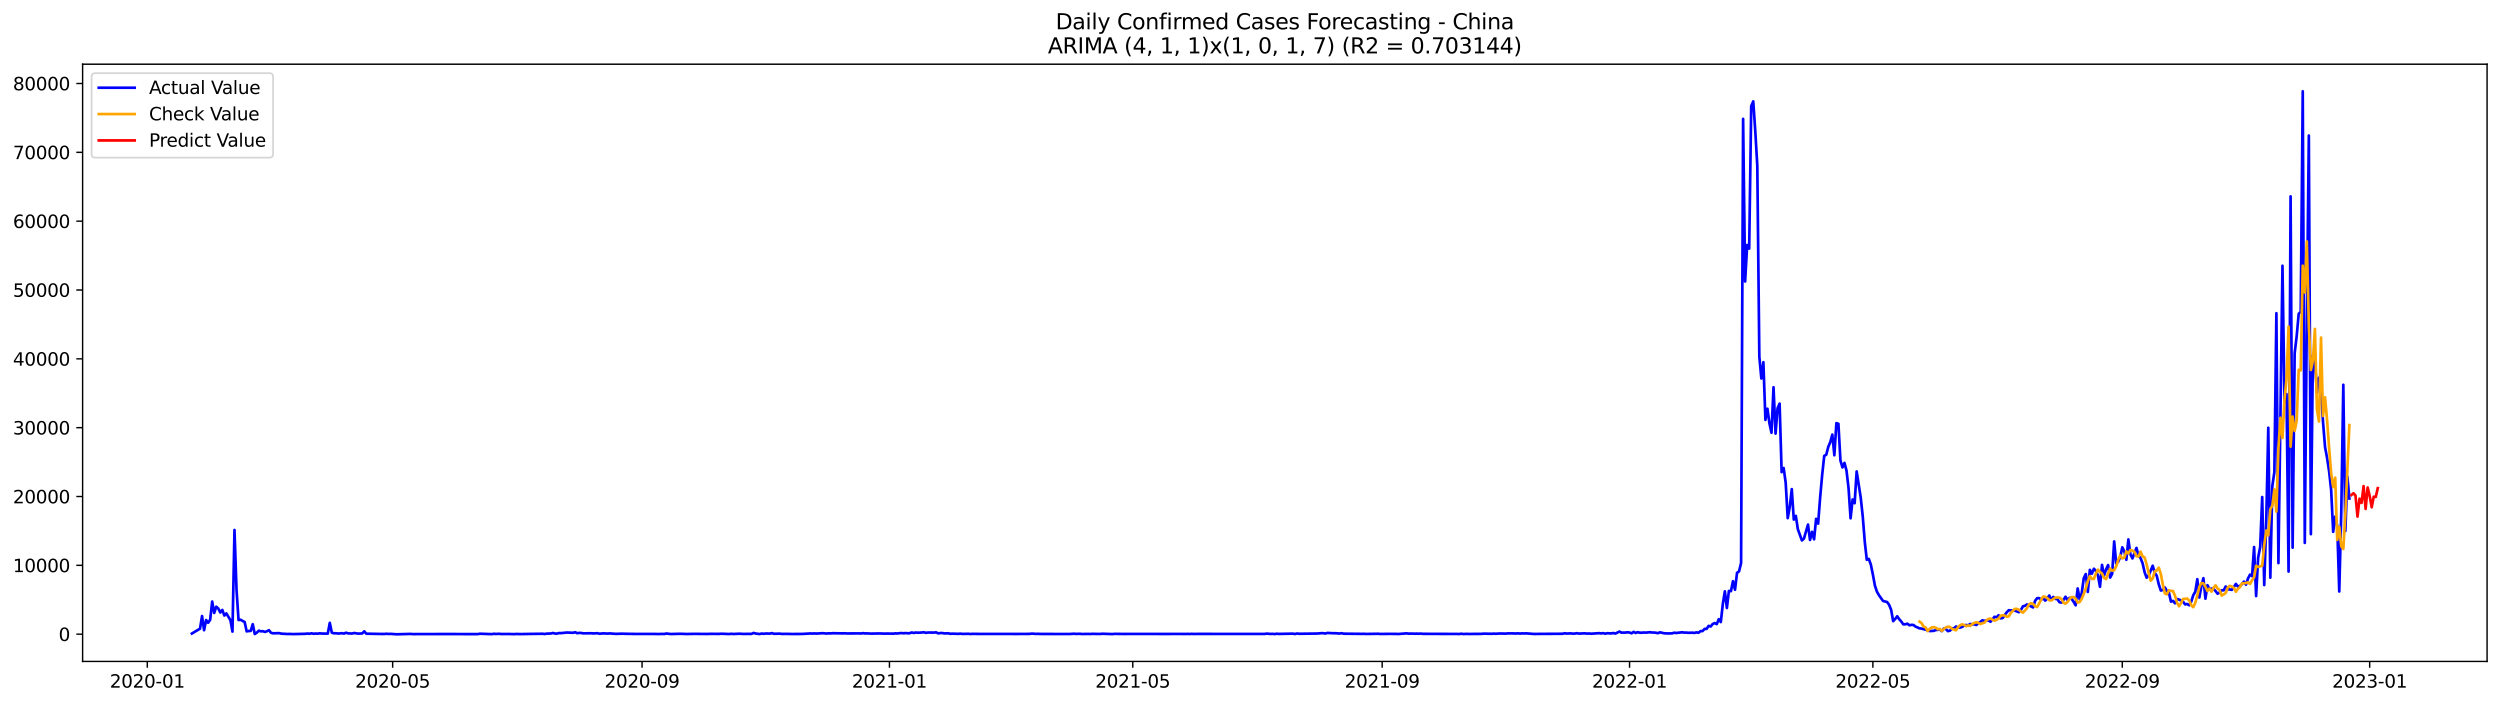 <?xml version="1.0" encoding="utf-8" standalone="no"?>
<!DOCTYPE svg PUBLIC "-//W3C//DTD SVG 1.1//EN"
  "http://www.w3.org/Graphics/SVG/1.1/DTD/svg11.dtd">
<svg xmlns:xlink="http://www.w3.org/1999/xlink" width="1392.412pt" height="392.274pt" viewBox="0 0 1392.412 392.274" xmlns="http://www.w3.org/2000/svg" version="1.1">
 <defs>
  <style type="text/css">*{stroke-linejoin: round; stroke-linecap: butt}</style>
 </defs>
 <g id="figure_1">
  <g id="patch_1">
   <path d="M 0 392.274 
L 1392.412 392.274 
L 1392.412 0 
L 0 0 
z
" style="fill: #ffffff"/>
  </g>
  <g id="axes_1">
   <g id="patch_2">
    <path d="M 46.013 368.396 
L 1385.213 368.396 
L 1385.213 35.755 
L 46.013 35.755 
z
" style="fill: #ffffff"/>
   </g>
   <g id="matplotlib.axis_1">
    <g id="xtick_1">
     <g id="line2d_1">
      <defs>
       <path id="m4236679241" d="M 0 0 
L 0 3.5 
" style="stroke: #000000; stroke-width: 0.8"/>
      </defs>
      <g>
       <use xlink:href="#m4236679241" x="82.039" y="368.396" style="stroke: #000000; stroke-width: 0.8"/>
      </g>
     </g>
     <g id="text_1">
      <!-- 2020-01 -->
      <g transform="translate(61.148 382.994)scale(0.1 -0.1)">
       <defs>
        <path id="DejaVuSans-32" d="M 1228 531 
L 3431 531 
L 3431 0 
L 469 0 
L 469 531 
Q 828 903 1448 1529 
Q 2069 2156 2228 2338 
Q 2531 2678 2651 2914 
Q 2772 3150 2772 3378 
Q 2772 3750 2511 3984 
Q 2250 4219 1831 4219 
Q 1534 4219 1204 4116 
Q 875 4013 500 3803 
L 500 4441 
Q 881 4594 1212 4672 
Q 1544 4750 1819 4750 
Q 2544 4750 2975 4387 
Q 3406 4025 3406 3419 
Q 3406 3131 3298 2873 
Q 3191 2616 2906 2266 
Q 2828 2175 2409 1742 
Q 1991 1309 1228 531 
z
" transform="scale(0.016)"/>
        <path id="DejaVuSans-30" d="M 2034 4250 
Q 1547 4250 1301 3770 
Q 1056 3291 1056 2328 
Q 1056 1369 1301 889 
Q 1547 409 2034 409 
Q 2525 409 2770 889 
Q 3016 1369 3016 2328 
Q 3016 3291 2770 3770 
Q 2525 4250 2034 4250 
z
M 2034 4750 
Q 2819 4750 3233 4129 
Q 3647 3509 3647 2328 
Q 3647 1150 3233 529 
Q 2819 -91 2034 -91 
Q 1250 -91 836 529 
Q 422 1150 422 2328 
Q 422 3509 836 4129 
Q 1250 4750 2034 4750 
z
" transform="scale(0.016)"/>
        <path id="DejaVuSans-2d" d="M 313 2009 
L 1997 2009 
L 1997 1497 
L 313 1497 
L 313 2009 
z
" transform="scale(0.016)"/>
        <path id="DejaVuSans-31" d="M 794 531 
L 1825 531 
L 1825 4091 
L 703 3866 
L 703 4441 
L 1819 4666 
L 2450 4666 
L 2450 531 
L 3481 531 
L 3481 0 
L 794 0 
L 794 531 
z
" transform="scale(0.016)"/>
       </defs>
       <use xlink:href="#DejaVuSans-32"/>
       <use xlink:href="#DejaVuSans-30" x="63.623"/>
       <use xlink:href="#DejaVuSans-32" x="127.246"/>
       <use xlink:href="#DejaVuSans-30" x="190.869"/>
       <use xlink:href="#DejaVuSans-2d" x="254.492"/>
       <use xlink:href="#DejaVuSans-30" x="290.576"/>
       <use xlink:href="#DejaVuSans-31" x="354.199"/>
      </g>
     </g>
    </g>
    <g id="xtick_2">
     <g id="line2d_2">
      <g>
       <use xlink:href="#m4236679241" x="218.692" y="368.396" style="stroke: #000000; stroke-width: 0.8"/>
      </g>
     </g>
     <g id="text_2">
      <!-- 2020-05 -->
      <g transform="translate(197.801 382.994)scale(0.1 -0.1)">
       <defs>
        <path id="DejaVuSans-35" d="M 691 4666 
L 3169 4666 
L 3169 4134 
L 1269 4134 
L 1269 2991 
Q 1406 3038 1543 3061 
Q 1681 3084 1819 3084 
Q 2600 3084 3056 2656 
Q 3513 2228 3513 1497 
Q 3513 744 3044 326 
Q 2575 -91 1722 -91 
Q 1428 -91 1123 -41 
Q 819 9 494 109 
L 494 744 
Q 775 591 1075 516 
Q 1375 441 1709 441 
Q 2250 441 2565 725 
Q 2881 1009 2881 1497 
Q 2881 1984 2565 2268 
Q 2250 2553 1709 2553 
Q 1456 2553 1204 2497 
Q 953 2441 691 2322 
L 691 4666 
z
" transform="scale(0.016)"/>
       </defs>
       <use xlink:href="#DejaVuSans-32"/>
       <use xlink:href="#DejaVuSans-30" x="63.623"/>
       <use xlink:href="#DejaVuSans-32" x="127.246"/>
       <use xlink:href="#DejaVuSans-30" x="190.869"/>
       <use xlink:href="#DejaVuSans-2d" x="254.492"/>
       <use xlink:href="#DejaVuSans-30" x="290.576"/>
       <use xlink:href="#DejaVuSans-35" x="354.199"/>
      </g>
     </g>
    </g>
    <g id="xtick_3">
     <g id="line2d_3">
      <g>
       <use xlink:href="#m4236679241" x="357.604" y="368.396" style="stroke: #000000; stroke-width: 0.8"/>
      </g>
     </g>
     <g id="text_3">
      <!-- 2020-09 -->
      <g transform="translate(336.713 382.994)scale(0.1 -0.1)">
       <defs>
        <path id="DejaVuSans-39" d="M 703 97 
L 703 672 
Q 941 559 1184 500 
Q 1428 441 1663 441 
Q 2288 441 2617 861 
Q 2947 1281 2994 2138 
Q 2813 1869 2534 1725 
Q 2256 1581 1919 1581 
Q 1219 1581 811 2004 
Q 403 2428 403 3163 
Q 403 3881 828 4315 
Q 1253 4750 1959 4750 
Q 2769 4750 3195 4129 
Q 3622 3509 3622 2328 
Q 3622 1225 3098 567 
Q 2575 -91 1691 -91 
Q 1453 -91 1209 -44 
Q 966 3 703 97 
z
M 1959 2075 
Q 2384 2075 2632 2365 
Q 2881 2656 2881 3163 
Q 2881 3666 2632 3958 
Q 2384 4250 1959 4250 
Q 1534 4250 1286 3958 
Q 1038 3666 1038 3163 
Q 1038 2656 1286 2365 
Q 1534 2075 1959 2075 
z
" transform="scale(0.016)"/>
       </defs>
       <use xlink:href="#DejaVuSans-32"/>
       <use xlink:href="#DejaVuSans-30" x="63.623"/>
       <use xlink:href="#DejaVuSans-32" x="127.246"/>
       <use xlink:href="#DejaVuSans-30" x="190.869"/>
       <use xlink:href="#DejaVuSans-2d" x="254.492"/>
       <use xlink:href="#DejaVuSans-30" x="290.576"/>
       <use xlink:href="#DejaVuSans-39" x="354.199"/>
      </g>
     </g>
    </g>
    <g id="xtick_4">
     <g id="line2d_4">
      <g>
       <use xlink:href="#m4236679241" x="495.386" y="368.396" style="stroke: #000000; stroke-width: 0.8"/>
      </g>
     </g>
     <g id="text_4">
      <!-- 2021-01 -->
      <g transform="translate(474.495 382.994)scale(0.1 -0.1)">
       <use xlink:href="#DejaVuSans-32"/>
       <use xlink:href="#DejaVuSans-30" x="63.623"/>
       <use xlink:href="#DejaVuSans-32" x="127.246"/>
       <use xlink:href="#DejaVuSans-31" x="190.869"/>
       <use xlink:href="#DejaVuSans-2d" x="254.492"/>
       <use xlink:href="#DejaVuSans-30" x="290.576"/>
       <use xlink:href="#DejaVuSans-31" x="354.199"/>
      </g>
     </g>
    </g>
    <g id="xtick_5">
     <g id="line2d_5">
      <g>
       <use xlink:href="#m4236679241" x="630.91" y="368.396" style="stroke: #000000; stroke-width: 0.8"/>
      </g>
     </g>
     <g id="text_5">
      <!-- 2021-05 -->
      <g transform="translate(610.019 382.994)scale(0.1 -0.1)">
       <use xlink:href="#DejaVuSans-32"/>
       <use xlink:href="#DejaVuSans-30" x="63.623"/>
       <use xlink:href="#DejaVuSans-32" x="127.246"/>
       <use xlink:href="#DejaVuSans-31" x="190.869"/>
       <use xlink:href="#DejaVuSans-2d" x="254.492"/>
       <use xlink:href="#DejaVuSans-30" x="290.576"/>
       <use xlink:href="#DejaVuSans-35" x="354.199"/>
      </g>
     </g>
    </g>
    <g id="xtick_6">
     <g id="line2d_6">
      <g>
       <use xlink:href="#m4236679241" x="769.822" y="368.396" style="stroke: #000000; stroke-width: 0.8"/>
      </g>
     </g>
     <g id="text_6">
      <!-- 2021-09 -->
      <g transform="translate(748.931 382.994)scale(0.1 -0.1)">
       <use xlink:href="#DejaVuSans-32"/>
       <use xlink:href="#DejaVuSans-30" x="63.623"/>
       <use xlink:href="#DejaVuSans-32" x="127.246"/>
       <use xlink:href="#DejaVuSans-31" x="190.869"/>
       <use xlink:href="#DejaVuSans-2d" x="254.492"/>
       <use xlink:href="#DejaVuSans-30" x="290.576"/>
       <use xlink:href="#DejaVuSans-39" x="354.199"/>
      </g>
     </g>
    </g>
    <g id="xtick_7">
     <g id="line2d_7">
      <g>
       <use xlink:href="#m4236679241" x="907.604" y="368.396" style="stroke: #000000; stroke-width: 0.8"/>
      </g>
     </g>
     <g id="text_7">
      <!-- 2022-01 -->
      <g transform="translate(886.713 382.994)scale(0.1 -0.1)">
       <use xlink:href="#DejaVuSans-32"/>
       <use xlink:href="#DejaVuSans-30" x="63.623"/>
       <use xlink:href="#DejaVuSans-32" x="127.246"/>
       <use xlink:href="#DejaVuSans-32" x="190.869"/>
       <use xlink:href="#DejaVuSans-2d" x="254.492"/>
       <use xlink:href="#DejaVuSans-30" x="290.576"/>
       <use xlink:href="#DejaVuSans-31" x="354.199"/>
      </g>
     </g>
    </g>
    <g id="xtick_8">
     <g id="line2d_8">
      <g>
       <use xlink:href="#m4236679241" x="1043.128" y="368.396" style="stroke: #000000; stroke-width: 0.8"/>
      </g>
     </g>
     <g id="text_8">
      <!-- 2022-05 -->
      <g transform="translate(1022.237 382.994)scale(0.1 -0.1)">
       <use xlink:href="#DejaVuSans-32"/>
       <use xlink:href="#DejaVuSans-30" x="63.623"/>
       <use xlink:href="#DejaVuSans-32" x="127.246"/>
       <use xlink:href="#DejaVuSans-32" x="190.869"/>
       <use xlink:href="#DejaVuSans-2d" x="254.492"/>
       <use xlink:href="#DejaVuSans-30" x="290.576"/>
       <use xlink:href="#DejaVuSans-35" x="354.199"/>
      </g>
     </g>
    </g>
    <g id="xtick_9">
     <g id="line2d_9">
      <g>
       <use xlink:href="#m4236679241" x="1182.04" y="368.396" style="stroke: #000000; stroke-width: 0.8"/>
      </g>
     </g>
     <g id="text_9">
      <!-- 2022-09 -->
      <g transform="translate(1161.148 382.994)scale(0.1 -0.1)">
       <use xlink:href="#DejaVuSans-32"/>
       <use xlink:href="#DejaVuSans-30" x="63.623"/>
       <use xlink:href="#DejaVuSans-32" x="127.246"/>
       <use xlink:href="#DejaVuSans-32" x="190.869"/>
       <use xlink:href="#DejaVuSans-2d" x="254.492"/>
       <use xlink:href="#DejaVuSans-30" x="290.576"/>
       <use xlink:href="#DejaVuSans-39" x="354.199"/>
      </g>
     </g>
    </g>
    <g id="xtick_10">
     <g id="line2d_10">
      <g>
       <use xlink:href="#m4236679241" x="1319.822" y="368.396" style="stroke: #000000; stroke-width: 0.8"/>
      </g>
     </g>
     <g id="text_10">
      <!-- 2023-01 -->
      <g transform="translate(1298.931 382.994)scale(0.1 -0.1)">
       <defs>
        <path id="DejaVuSans-33" d="M 2597 2516 
Q 3050 2419 3304 2112 
Q 3559 1806 3559 1356 
Q 3559 666 3084 287 
Q 2609 -91 1734 -91 
Q 1441 -91 1130 -33 
Q 819 25 488 141 
L 488 750 
Q 750 597 1062 519 
Q 1375 441 1716 441 
Q 2309 441 2620 675 
Q 2931 909 2931 1356 
Q 2931 1769 2642 2001 
Q 2353 2234 1838 2234 
L 1294 2234 
L 1294 2753 
L 1863 2753 
Q 2328 2753 2575 2939 
Q 2822 3125 2822 3475 
Q 2822 3834 2567 4026 
Q 2313 4219 1838 4219 
Q 1578 4219 1281 4162 
Q 984 4106 628 3988 
L 628 4550 
Q 988 4650 1302 4700 
Q 1616 4750 1894 4750 
Q 2613 4750 3031 4423 
Q 3450 4097 3450 3541 
Q 3450 3153 3228 2886 
Q 3006 2619 2597 2516 
z
" transform="scale(0.016)"/>
       </defs>
       <use xlink:href="#DejaVuSans-32"/>
       <use xlink:href="#DejaVuSans-30" x="63.623"/>
       <use xlink:href="#DejaVuSans-32" x="127.246"/>
       <use xlink:href="#DejaVuSans-33" x="190.869"/>
       <use xlink:href="#DejaVuSans-2d" x="254.492"/>
       <use xlink:href="#DejaVuSans-30" x="290.576"/>
       <use xlink:href="#DejaVuSans-31" x="354.199"/>
      </g>
     </g>
    </g>
   </g>
   <g id="matplotlib.axis_2">
    <g id="ytick_1">
     <g id="line2d_11">
      <defs>
       <path id="m12e91eaf54" d="M 0 0 
L -3.5 0 
" style="stroke: #000000; stroke-width: 0.8"/>
      </defs>
      <g>
       <use xlink:href="#m12e91eaf54" x="46.013" y="353.214" style="stroke: #000000; stroke-width: 0.8"/>
      </g>
     </g>
     <g id="text_11">
      <!-- 0 -->
      <g transform="translate(32.65 357.013)scale(0.1 -0.1)">
       <use xlink:href="#DejaVuSans-30"/>
      </g>
     </g>
    </g>
    <g id="ytick_2">
     <g id="line2d_12">
      <g>
       <use xlink:href="#m12e91eaf54" x="46.013" y="314.875" style="stroke: #000000; stroke-width: 0.8"/>
      </g>
     </g>
     <g id="text_12">
      <!-- 10000 -->
      <g transform="translate(7.2 318.674)scale(0.1 -0.1)">
       <use xlink:href="#DejaVuSans-31"/>
       <use xlink:href="#DejaVuSans-30" x="63.623"/>
       <use xlink:href="#DejaVuSans-30" x="127.246"/>
       <use xlink:href="#DejaVuSans-30" x="190.869"/>
       <use xlink:href="#DejaVuSans-30" x="254.492"/>
      </g>
     </g>
    </g>
    <g id="ytick_3">
     <g id="line2d_13">
      <g>
       <use xlink:href="#m12e91eaf54" x="46.013" y="276.536" style="stroke: #000000; stroke-width: 0.8"/>
      </g>
     </g>
     <g id="text_13">
      <!-- 20000 -->
      <g transform="translate(7.2 280.335)scale(0.1 -0.1)">
       <use xlink:href="#DejaVuSans-32"/>
       <use xlink:href="#DejaVuSans-30" x="63.623"/>
       <use xlink:href="#DejaVuSans-30" x="127.246"/>
       <use xlink:href="#DejaVuSans-30" x="190.869"/>
       <use xlink:href="#DejaVuSans-30" x="254.492"/>
      </g>
     </g>
    </g>
    <g id="ytick_4">
     <g id="line2d_14">
      <g>
       <use xlink:href="#m12e91eaf54" x="46.013" y="238.197" style="stroke: #000000; stroke-width: 0.8"/>
      </g>
     </g>
     <g id="text_14">
      <!-- 30000 -->
      <g transform="translate(7.2 241.996)scale(0.1 -0.1)">
       <use xlink:href="#DejaVuSans-33"/>
       <use xlink:href="#DejaVuSans-30" x="63.623"/>
       <use xlink:href="#DejaVuSans-30" x="127.246"/>
       <use xlink:href="#DejaVuSans-30" x="190.869"/>
       <use xlink:href="#DejaVuSans-30" x="254.492"/>
      </g>
     </g>
    </g>
    <g id="ytick_5">
     <g id="line2d_15">
      <g>
       <use xlink:href="#m12e91eaf54" x="46.013" y="199.858" style="stroke: #000000; stroke-width: 0.8"/>
      </g>
     </g>
     <g id="text_15">
      <!-- 40000 -->
      <g transform="translate(7.2 203.657)scale(0.1 -0.1)">
       <defs>
        <path id="DejaVuSans-34" d="M 2419 4116 
L 825 1625 
L 2419 1625 
L 2419 4116 
z
M 2253 4666 
L 3047 4666 
L 3047 1625 
L 3713 1625 
L 3713 1100 
L 3047 1100 
L 3047 0 
L 2419 0 
L 2419 1100 
L 313 1100 
L 313 1709 
L 2253 4666 
z
" transform="scale(0.016)"/>
       </defs>
       <use xlink:href="#DejaVuSans-34"/>
       <use xlink:href="#DejaVuSans-30" x="63.623"/>
       <use xlink:href="#DejaVuSans-30" x="127.246"/>
       <use xlink:href="#DejaVuSans-30" x="190.869"/>
       <use xlink:href="#DejaVuSans-30" x="254.492"/>
      </g>
     </g>
    </g>
    <g id="ytick_6">
     <g id="line2d_16">
      <g>
       <use xlink:href="#m12e91eaf54" x="46.013" y="161.518" style="stroke: #000000; stroke-width: 0.8"/>
      </g>
     </g>
     <g id="text_16">
      <!-- 50000 -->
      <g transform="translate(7.2 165.318)scale(0.1 -0.1)">
       <use xlink:href="#DejaVuSans-35"/>
       <use xlink:href="#DejaVuSans-30" x="63.623"/>
       <use xlink:href="#DejaVuSans-30" x="127.246"/>
       <use xlink:href="#DejaVuSans-30" x="190.869"/>
       <use xlink:href="#DejaVuSans-30" x="254.492"/>
      </g>
     </g>
    </g>
    <g id="ytick_7">
     <g id="line2d_17">
      <g>
       <use xlink:href="#m12e91eaf54" x="46.013" y="123.179" style="stroke: #000000; stroke-width: 0.8"/>
      </g>
     </g>
     <g id="text_17">
      <!-- 60000 -->
      <g transform="translate(7.2 126.979)scale(0.1 -0.1)">
       <defs>
        <path id="DejaVuSans-36" d="M 2113 2584 
Q 1688 2584 1439 2293 
Q 1191 2003 1191 1497 
Q 1191 994 1439 701 
Q 1688 409 2113 409 
Q 2538 409 2786 701 
Q 3034 994 3034 1497 
Q 3034 2003 2786 2293 
Q 2538 2584 2113 2584 
z
M 3366 4563 
L 3366 3988 
Q 3128 4100 2886 4159 
Q 2644 4219 2406 4219 
Q 1781 4219 1451 3797 
Q 1122 3375 1075 2522 
Q 1259 2794 1537 2939 
Q 1816 3084 2150 3084 
Q 2853 3084 3261 2657 
Q 3669 2231 3669 1497 
Q 3669 778 3244 343 
Q 2819 -91 2113 -91 
Q 1303 -91 875 529 
Q 447 1150 447 2328 
Q 447 3434 972 4092 
Q 1497 4750 2381 4750 
Q 2619 4750 2861 4703 
Q 3103 4656 3366 4563 
z
" transform="scale(0.016)"/>
       </defs>
       <use xlink:href="#DejaVuSans-36"/>
       <use xlink:href="#DejaVuSans-30" x="63.623"/>
       <use xlink:href="#DejaVuSans-30" x="127.246"/>
       <use xlink:href="#DejaVuSans-30" x="190.869"/>
       <use xlink:href="#DejaVuSans-30" x="254.492"/>
      </g>
     </g>
    </g>
    <g id="ytick_8">
     <g id="line2d_18">
      <g>
       <use xlink:href="#m12e91eaf54" x="46.013" y="84.84" style="stroke: #000000; stroke-width: 0.8"/>
      </g>
     </g>
     <g id="text_18">
      <!-- 70000 -->
      <g transform="translate(7.2 88.639)scale(0.1 -0.1)">
       <defs>
        <path id="DejaVuSans-37" d="M 525 4666 
L 3525 4666 
L 3525 4397 
L 1831 0 
L 1172 0 
L 2766 4134 
L 525 4134 
L 525 4666 
z
" transform="scale(0.016)"/>
       </defs>
       <use xlink:href="#DejaVuSans-37"/>
       <use xlink:href="#DejaVuSans-30" x="63.623"/>
       <use xlink:href="#DejaVuSans-30" x="127.246"/>
       <use xlink:href="#DejaVuSans-30" x="190.869"/>
       <use xlink:href="#DejaVuSans-30" x="254.492"/>
      </g>
     </g>
    </g>
    <g id="ytick_9">
     <g id="line2d_19">
      <g>
       <use xlink:href="#m12e91eaf54" x="46.013" y="46.501" style="stroke: #000000; stroke-width: 0.8"/>
      </g>
     </g>
     <g id="text_19">
      <!-- 80000 -->
      <g transform="translate(7.2 50.3)scale(0.1 -0.1)">
       <defs>
        <path id="DejaVuSans-38" d="M 2034 2216 
Q 1584 2216 1326 1975 
Q 1069 1734 1069 1313 
Q 1069 891 1326 650 
Q 1584 409 2034 409 
Q 2484 409 2743 651 
Q 3003 894 3003 1313 
Q 3003 1734 2745 1975 
Q 2488 2216 2034 2216 
z
M 1403 2484 
Q 997 2584 770 2862 
Q 544 3141 544 3541 
Q 544 4100 942 4425 
Q 1341 4750 2034 4750 
Q 2731 4750 3128 4425 
Q 3525 4100 3525 3541 
Q 3525 3141 3298 2862 
Q 3072 2584 2669 2484 
Q 3125 2378 3379 2068 
Q 3634 1759 3634 1313 
Q 3634 634 3220 271 
Q 2806 -91 2034 -91 
Q 1263 -91 848 271 
Q 434 634 434 1313 
Q 434 1759 690 2068 
Q 947 2378 1403 2484 
z
M 1172 3481 
Q 1172 3119 1398 2916 
Q 1625 2713 2034 2713 
Q 2441 2713 2670 2916 
Q 2900 3119 2900 3481 
Q 2900 3844 2670 4047 
Q 2441 4250 2034 4250 
Q 1625 4250 1398 4047 
Q 1172 3844 1172 3481 
z
" transform="scale(0.016)"/>
       </defs>
       <use xlink:href="#DejaVuSans-38"/>
       <use xlink:href="#DejaVuSans-30" x="63.623"/>
       <use xlink:href="#DejaVuSans-30" x="127.246"/>
       <use xlink:href="#DejaVuSans-30" x="190.869"/>
       <use xlink:href="#DejaVuSans-30" x="254.492"/>
      </g>
     </g>
    </g>
   </g>
   <g id="line2d_20">
    <path d="M 106.885 352.85 
L 111.403 350.139 
L 112.532 343.123 
L 113.661 350.998 
L 114.791 345.339 
L 115.92 346.846 
L 117.05 345.205 
L 118.179 335.045 
L 119.308 341.383 
L 120.438 337.913 
L 121.567 338.902 
L 122.696 341.149 
L 123.826 339.707 
L 124.955 342.847 
L 126.084 341.655 
L 128.343 345.424 
L 129.473 351.784 
L 130.602 295.184 
L 131.731 328.436 
L 132.861 345.335 
L 133.99 345.163 
L 135.119 345.849 
L 136.249 346.401 
L 137.378 351.65 
L 138.507 351.458 
L 139.637 351.401 
L 140.766 347.651 
L 141.896 353.134 
L 143.025 352.375 
L 144.154 351.247 
L 145.284 351.635 
L 146.413 351.55 
L 147.542 351.957 
L 148.672 351.573 
L 149.801 351.006 
L 150.93 352.432 
L 152.06 352.735 
L 155.448 352.628 
L 156.577 352.907 
L 159.965 353.111 
L 161.095 353.084 
L 163.353 353.164 
L 165.612 353.114 
L 170.13 353.007 
L 171.259 352.854 
L 172.388 353.003 
L 173.518 352.716 
L 174.647 352.992 
L 175.776 352.854 
L 176.906 352.942 
L 178.035 352.743 
L 179.165 352.865 
L 182.553 352.904 
L 183.682 346.9 
L 184.811 352.386 
L 185.941 352.727 
L 187.07 352.693 
L 188.199 352.838 
L 189.329 352.815 
L 190.458 352.662 
L 191.588 352.904 
L 192.717 352.382 
L 193.846 352.773 
L 196.105 352.858 
L 197.234 352.566 
L 199.493 352.907 
L 201.752 352.808 
L 202.881 351.631 
L 204.011 352.942 
L 213.045 353.103 
L 214.175 353.095 
L 215.304 352.976 
L 216.434 353.103 
L 217.563 353.042 
L 220.951 353.276 
L 228.857 353.065 
L 229.986 353.187 
L 232.245 353.16 
L 250.314 353.13 
L 252.573 353.134 
L 259.349 353.172 
L 266.126 353.168 
L 267.255 352.965 
L 274.031 353.191 
L 275.16 352.973 
L 276.29 353.126 
L 277.419 352.992 
L 279.678 353.13 
L 283.066 353.103 
L 286.454 353.191 
L 287.583 353.088 
L 289.842 353.168 
L 295.489 353.065 
L 302.265 352.976 
L 303.395 353.122 
L 304.524 352.896 
L 306.783 352.854 
L 307.912 352.559 
L 309.041 352.846 
L 310.171 352.915 
L 311.3 352.601 
L 312.43 352.624 
L 315.818 352.294 
L 319.206 352.451 
L 320.335 352.121 
L 321.464 352.674 
L 322.594 352.486 
L 323.723 352.547 
L 324.853 352.758 
L 329.37 352.7 
L 330.499 352.808 
L 332.758 352.674 
L 333.887 352.957 
L 336.146 352.758 
L 338.405 352.892 
L 339.534 352.789 
L 341.793 352.946 
L 342.922 353.042 
L 346.31 352.942 
L 349.699 353.022 
L 354.216 353.084 
L 364.38 353.076 
L 366.639 353.137 
L 368.898 353.065 
L 370.027 353.099 
L 371.156 352.835 
L 373.415 353.126 
L 379.062 352.999 
L 382.45 353.118 
L 386.968 353.03 
L 390.356 353.072 
L 393.744 353.095 
L 396.002 353.022 
L 400.52 353.068 
L 401.649 352.961 
L 406.167 353.13 
L 407.296 352.996 
L 408.425 353.107 
L 411.814 352.957 
L 414.072 353.084 
L 416.331 353.049 
L 418.59 353.057 
L 419.719 352.513 
L 420.848 352.85 
L 423.107 353.137 
L 424.237 352.858 
L 425.366 352.999 
L 426.495 352.842 
L 428.754 352.915 
L 429.883 352.624 
L 431.013 352.996 
L 434.401 352.923 
L 435.53 353.076 
L 437.789 353.038 
L 441.177 353.111 
L 446.824 353.08 
L 451.341 352.815 
L 452.471 352.881 
L 453.6 352.789 
L 454.729 352.881 
L 458.117 352.67 
L 460.376 352.865 
L 461.506 352.746 
L 462.635 352.785 
L 463.764 352.681 
L 469.411 352.769 
L 470.54 352.716 
L 471.67 352.815 
L 478.446 352.777 
L 479.575 352.842 
L 480.705 352.647 
L 481.834 352.808 
L 482.963 352.777 
L 485.222 352.896 
L 488.61 352.831 
L 490.869 352.815 
L 491.998 352.915 
L 494.257 352.869 
L 497.645 352.919 
L 498.775 352.746 
L 499.904 352.846 
L 501.033 352.662 
L 502.163 352.597 
L 503.292 352.716 
L 504.421 352.582 
L 505.551 352.723 
L 506.68 352.674 
L 507.809 352.252 
L 508.939 352.539 
L 510.068 352.29 
L 511.198 352.394 
L 512.327 352.378 
L 514.586 352.144 
L 515.715 352.486 
L 516.844 352.294 
L 520.233 352.332 
L 521.362 352.175 
L 522.491 352.773 
L 523.621 352.597 
L 524.75 352.555 
L 525.879 352.8 
L 528.138 352.72 
L 529.267 352.999 
L 530.397 352.927 
L 533.785 353.03 
L 534.914 352.927 
L 536.044 353.065 
L 539.432 353.007 
L 540.561 353.126 
L 541.69 353.026 
L 545.079 353.072 
L 551.855 353.088 
L 562.019 353.072 
L 565.407 353.099 
L 573.313 353.061 
L 574.442 352.93 
L 575.571 352.93 
L 576.701 353.065 
L 577.83 353.019 
L 580.089 353.095 
L 587.994 353.107 
L 595.9 353.107 
L 598.159 352.961 
L 599.288 353.068 
L 601.547 353.003 
L 602.676 353.126 
L 606.064 353.065 
L 607.194 353.126 
L 608.323 353.019 
L 610.582 353.065 
L 612.84 353.091 
L 613.97 352.973 
L 619.617 353.16 
L 620.746 353.03 
L 626.393 353.099 
L 629.781 353.068 
L 641.074 353.076 
L 650.109 353.103 
L 653.497 353.076 
L 656.886 353.072 
L 660.274 353.107 
L 661.403 353.053 
L 662.532 353.122 
L 663.662 353.026 
L 664.791 353.099 
L 667.05 353.065 
L 704.319 353.076 
L 705.448 352.896 
L 707.707 353.088 
L 708.836 353.026 
L 709.966 353.16 
L 711.095 352.953 
L 712.224 353.068 
L 720.13 352.915 
L 721.259 353.118 
L 722.389 352.831 
L 723.518 352.988 
L 733.682 352.858 
L 735.941 352.654 
L 737.07 352.674 
L 738.2 352.854 
L 739.329 352.513 
L 742.717 352.704 
L 743.847 352.674 
L 746.105 352.858 
L 747.235 352.674 
L 748.364 352.938 
L 758.528 353.042 
L 759.658 353.011 
L 760.787 353.095 
L 767.563 352.984 
L 768.693 353.095 
L 773.21 353.045 
L 777.728 353.057 
L 778.857 353.118 
L 783.374 352.762 
L 784.504 352.915 
L 786.762 352.892 
L 787.892 352.961 
L 789.021 352.907 
L 790.151 352.973 
L 791.28 352.881 
L 792.409 353.019 
L 811.608 353.088 
L 812.738 353.134 
L 813.867 352.957 
L 814.997 353.114 
L 817.255 353.045 
L 818.385 353.114 
L 820.643 353.061 
L 825.161 353.049 
L 826.29 352.911 
L 830.808 353.003 
L 831.937 352.9 
L 833.066 352.98 
L 835.325 352.838 
L 838.713 352.904 
L 839.843 352.769 
L 842.101 352.781 
L 844.36 352.842 
L 845.489 352.758 
L 846.619 352.881 
L 847.748 352.766 
L 848.877 352.831 
L 850.007 352.762 
L 854.524 353.103 
L 859.042 353.034 
L 861.3 353.034 
L 870.335 352.984 
L 871.465 352.689 
L 872.594 352.881 
L 874.853 352.766 
L 875.982 352.915 
L 877.112 352.873 
L 878.241 352.681 
L 879.37 352.892 
L 882.758 352.739 
L 883.888 352.915 
L 885.017 352.812 
L 886.146 352.95 
L 890.664 352.651 
L 891.793 352.785 
L 892.923 352.647 
L 894.052 352.938 
L 895.181 352.677 
L 897.44 352.804 
L 898.569 352.57 
L 899.699 352.884 
L 901.958 351.765 
L 903.087 352.355 
L 905.346 352.321 
L 906.475 352.167 
L 907.604 352.309 
L 908.734 352.727 
L 909.863 351.922 
L 910.992 352.543 
L 912.122 352.091 
L 913.251 352.386 
L 914.381 352.405 
L 915.51 352.267 
L 916.639 352.367 
L 918.898 352.125 
L 920.027 352.294 
L 921.157 352.294 
L 922.286 352.421 
L 923.416 352.666 
L 924.545 352.164 
L 926.804 352.708 
L 929.062 352.812 
L 931.321 352.758 
L 932.45 352.394 
L 933.58 352.543 
L 936.968 352.16 
L 938.097 352.352 
L 939.227 352.332 
L 940.356 352.447 
L 942.615 352.375 
L 943.744 352.52 
L 944.873 352.206 
L 946.003 352.417 
L 947.132 351.5 
L 948.262 351.481 
L 949.391 350.281 
L 950.52 350.27 
L 951.65 348.587 
L 952.779 348.947 
L 953.908 347.54 
L 955.038 347.034 
L 956.167 347.62 
L 957.296 344.852 
L 958.426 346.463 
L 959.555 336.364 
L 960.685 329.34 
L 961.814 338.622 
L 962.943 329.133 
L 964.073 329.264 
L 965.202 323.705 
L 966.331 328.482 
L 967.461 319.042 
L 968.59 318.245 
L 969.719 313.598 
L 970.849 66.207 
L 971.978 156.764 
L 973.108 136.456 
L 974.237 138.465 
L 975.366 59.103 
L 976.496 56.462 
L 977.625 72.978 
L 978.754 92.305 
L 979.884 198.635 
L 981.013 210.811 
L 982.142 201.729 
L 983.272 233.876 
L 984.401 227.65 
L 985.531 235.873 
L 986.66 241.007 
L 987.789 215.699 
L 988.919 241.509 
L 990.048 227.358 
L 991.177 224.797 
L 992.307 262.964 
L 993.436 260.683 
L 994.565 268.895 
L 995.695 288.578 
L 996.824 282.436 
L 997.954 272.414 
L 999.083 289.387 
L 1000.212 287.34 
L 1001.342 294.755 
L 1003.6 300.992 
L 1004.73 299.999 
L 1006.988 292.163 
L 1008.118 300.736 
L 1009.247 296.231 
L 1010.377 300.367 
L 1011.506 288.992 
L 1012.635 291.63 
L 1013.765 276.908 
L 1014.894 264.44 
L 1016.023 253.92 
L 1017.153 253.272 
L 1018.282 248.916 
L 1019.411 246.213 
L 1020.541 242.065 
L 1021.67 253.559 
L 1022.8 235.67 
L 1023.929 236.038 
L 1025.058 256.496 
L 1026.188 260.318 
L 1027.317 257.834 
L 1028.446 262.17 
L 1029.576 271.878 
L 1030.705 288.678 
L 1031.834 278.184 
L 1032.964 280.266 
L 1034.093 262.573 
L 1036.352 277.134 
L 1037.481 287.581 
L 1038.611 301.798 
L 1039.74 311.789 
L 1040.869 311.306 
L 1041.999 314.492 
L 1043.128 320.012 
L 1044.257 326.154 
L 1045.387 329.536 
L 1046.516 331.514 
L 1048.775 334.708 
L 1051.034 335.298 
L 1052.163 336.843 
L 1053.292 339.634 
L 1054.422 345.945 
L 1055.551 344.753 
L 1056.68 343.25 
L 1057.81 344.891 
L 1058.939 346.164 
L 1060.069 347.724 
L 1061.198 347.716 
L 1062.327 347.364 
L 1063.457 348.257 
L 1064.586 348.031 
L 1065.715 348.077 
L 1066.845 348.966 
L 1069.103 349.986 
L 1070.233 350.093 
L 1072.492 350.726 
L 1073.621 350.929 
L 1074.75 351.47 
L 1077.009 351.359 
L 1078.138 350.921 
L 1080.397 350.645 
L 1081.526 351.504 
L 1082.656 350.055 
L 1083.785 350.369 
L 1084.915 351.52 
L 1086.044 351.255 
L 1087.173 350.074 
L 1088.303 349.963 
L 1089.432 348.943 
L 1090.561 349.419 
L 1091.691 349.545 
L 1092.82 349.173 
L 1093.949 348.399 
L 1095.079 348.088 
L 1096.208 348.311 
L 1097.338 347.548 
L 1098.467 347.712 
L 1099.596 347.716 
L 1100.726 348.092 
L 1101.855 347.103 
L 1102.984 346.397 
L 1104.114 345.493 
L 1105.243 345.83 
L 1106.372 345.454 
L 1107.502 345.577 
L 1108.631 346.282 
L 1110.89 343.522 
L 1112.019 343.817 
L 1113.149 342.671 
L 1114.278 344.408 
L 1115.407 344.204 
L 1117.666 341.049 
L 1118.795 339.861 
L 1119.925 339.999 
L 1121.054 339.983 
L 1122.184 340.098 
L 1124.442 340.976 
L 1125.572 339.772 
L 1126.701 337.691 
L 1127.83 337.411 
L 1128.96 336.632 
L 1132.348 338.304 
L 1133.477 334.643 
L 1134.607 333.186 
L 1135.736 333.121 
L 1136.865 334.006 
L 1137.995 333.209 
L 1139.124 334.505 
L 1140.253 333.358 
L 1141.383 331.671 
L 1142.512 334.06 
L 1143.642 332.477 
L 1144.771 333.569 
L 1145.9 333.707 
L 1147.03 335.398 
L 1148.159 335.628 
L 1149.288 334.167 
L 1150.418 332.361 
L 1151.547 334.286 
L 1152.676 332.975 
L 1153.806 333.527 
L 1154.935 335.206 
L 1156.065 337.131 
L 1157.194 327.734 
L 1158.323 333.895 
L 1159.453 330.268 
L 1160.582 322.052 
L 1161.711 319.721 
L 1162.841 329.682 
L 1163.97 317.394 
L 1165.099 319.503 
L 1166.229 316.78 
L 1167.358 317.954 
L 1168.488 320.561 
L 1169.617 326.818 
L 1170.746 314.63 
L 1171.876 320.607 
L 1173.005 317.106 
L 1174.134 314.722 
L 1175.264 321.707 
L 1176.393 319.614 
L 1177.522 301.556 
L 1178.652 313.871 
L 1179.781 312.778 
L 1180.911 310.178 
L 1182.04 304.849 
L 1183.169 307.138 
L 1184.299 311.77 
L 1185.428 300.436 
L 1186.557 308.71 
L 1187.687 311.022 
L 1189.945 305.175 
L 1191.075 309.408 
L 1192.204 310.819 
L 1193.334 313.69 
L 1194.463 318.682 
L 1195.592 321.772 
L 1196.722 320.538 
L 1198.98 315.101 
L 1200.11 318.958 
L 1201.239 320.722 
L 1202.368 325.472 
L 1203.498 328.911 
L 1204.627 328.581 
L 1205.757 327.197 
L 1206.886 329.153 
L 1208.015 330.13 
L 1209.145 335.084 
L 1210.274 334.685 
L 1211.403 336.019 
L 1212.533 333.627 
L 1213.662 333.945 
L 1214.791 334.482 
L 1215.921 335.164 
L 1217.05 336.632 
L 1218.18 336.406 
L 1219.309 337.116 
L 1220.438 335.11 
L 1221.568 331.526 
L 1222.697 329.601 
L 1223.826 322.574 
L 1224.956 332.802 
L 1226.085 326.503 
L 1227.214 322.044 
L 1228.344 333.443 
L 1229.473 325.944 
L 1230.603 328.045 
L 1231.732 327.845 
L 1232.861 328.025 
L 1233.991 329.206 
L 1235.12 330.69 
L 1236.249 329.981 
L 1237.379 328.777 
L 1238.508 328.796 
L 1239.637 326.66 
L 1240.767 328.198 
L 1241.896 328.313 
L 1243.026 328.543 
L 1244.155 327.086 
L 1245.284 325.215 
L 1246.414 326.718 
L 1247.543 326.346 
L 1248.672 325.365 
L 1249.802 323.931 
L 1250.931 325.648 
L 1252.06 322.194 
L 1253.19 320.028 
L 1254.319 320.929 
L 1255.449 304.688 
L 1256.578 331.986 
L 1257.707 310.562 
L 1258.837 304.727 
L 1259.966 276.831 
L 1261.095 325.859 
L 1262.225 290.119 
L 1263.354 238.258 
L 1264.483 321.738 
L 1265.613 270.651 
L 1266.742 262.941 
L 1267.872 174.439 
L 1269.001 313.633 
L 1271.26 148.015 
L 1272.389 223.854 
L 1273.518 219.48 
L 1274.648 318.356 
L 1275.777 109.373 
L 1276.906 305.03 
L 1278.036 196.767 
L 1279.165 187.309 
L 1280.295 174.799 
L 1281.424 173.634 
L 1282.553 50.876 
L 1283.683 302.369 
L 1284.812 178.652 
L 1285.941 75.497 
L 1287.071 297.515 
L 1288.2 198.044 
L 1289.329 200.774 
L 1290.459 218.751 
L 1291.588 210.374 
L 1292.718 217.195 
L 1293.847 235.183 
L 1294.976 249.062 
L 1296.106 255.085 
L 1297.235 262.55 
L 1298.364 272.867 
L 1299.494 296.204 
L 1300.623 287.731 
L 1301.752 292.922 
L 1302.882 329.436 
L 1304.011 285.062 
L 1305.141 214.3 
L 1306.27 295.755 
L 1307.399 265.429 
L 1308.529 277.667 
L 1308.529 277.667 
" clip-path="url(#p819f11e518)" style="fill: none; stroke: #0000ff; stroke-width: 1.5; stroke-linecap: square"/>
   </g>
   <g id="line2d_21">
    <path d="M 1069.103 346.224 
L 1070.233 347.073 
L 1071.362 348.961 
L 1072.492 349.451 
L 1073.621 351.534 
L 1074.75 350.247 
L 1075.88 349.5 
L 1077.009 349.281 
L 1078.138 349.608 
L 1079.268 350.499 
L 1080.397 350.304 
L 1081.526 351.41 
L 1082.656 350.278 
L 1083.785 349.496 
L 1084.915 349.038 
L 1086.044 349.203 
L 1087.173 350.246 
L 1089.432 351.06 
L 1090.561 349.36 
L 1091.691 348.217 
L 1092.82 347.757 
L 1093.949 348.049 
L 1095.079 348.758 
L 1096.208 348.322 
L 1097.338 348.626 
L 1098.467 347.623 
L 1099.596 346.973 
L 1100.726 346.57 
L 1101.855 346.896 
L 1102.984 347.552 
L 1104.114 347.119 
L 1105.243 346.847 
L 1106.372 345.479 
L 1107.502 344.746 
L 1108.631 344.525 
L 1110.89 345.688 
L 1112.019 345.187 
L 1113.149 344.506 
L 1114.278 342.965 
L 1115.407 342.65 
L 1116.537 342.854 
L 1117.666 343.457 
L 1118.795 343.306 
L 1119.925 341.397 
L 1122.184 339.129 
L 1123.313 339.109 
L 1124.442 339.599 
L 1125.572 340.582 
L 1126.701 341.201 
L 1127.83 340.1 
L 1128.96 338.667 
L 1130.089 336.607 
L 1131.219 335.971 
L 1132.348 336.337 
L 1133.477 337.632 
L 1134.607 338.068 
L 1135.736 336.179 
L 1136.865 333.951 
L 1137.995 332.231 
L 1139.124 332.396 
L 1140.253 333.121 
L 1141.383 334.323 
L 1142.512 334.443 
L 1144.771 332.843 
L 1145.9 332.787 
L 1147.03 332.877 
L 1148.159 333.618 
L 1149.288 335.739 
L 1150.418 336.212 
L 1151.547 335.228 
L 1152.676 333.588 
L 1153.806 332.603 
L 1154.935 332.539 
L 1156.065 333.415 
L 1157.194 335.619 
L 1158.323 335.293 
L 1159.453 333.443 
L 1160.582 330.757 
L 1161.711 327.744 
L 1162.841 323.668 
L 1163.97 320.881 
L 1165.099 322.433 
L 1166.229 322.426 
L 1167.358 319.41 
L 1168.488 317.259 
L 1169.617 318.52 
L 1170.746 319.472 
L 1171.876 321.884 
L 1173.005 322.548 
L 1174.134 319.404 
L 1175.264 316.714 
L 1176.393 317.835 
L 1177.522 317.566 
L 1178.652 315.43 
L 1179.781 311.77 
L 1180.911 309.31 
L 1182.04 311.008 
L 1183.169 310.608 
L 1184.299 307.108 
L 1185.428 308.267 
L 1186.557 306.31 
L 1187.687 306.65 
L 1188.816 307.375 
L 1189.945 309.845 
L 1191.075 309.916 
L 1192.204 307.243 
L 1193.334 309.866 
L 1194.463 310.487 
L 1195.592 314.261 
L 1196.722 319.115 
L 1197.851 323.419 
L 1198.98 322.218 
L 1200.11 318.252 
L 1201.239 317.684 
L 1202.368 316.148 
L 1203.498 319.617 
L 1204.627 325.643 
L 1205.757 330.518 
L 1206.886 331.013 
L 1208.015 328.725 
L 1209.145 329.13 
L 1210.274 329.157 
L 1211.403 331.832 
L 1212.533 335.672 
L 1213.662 337.684 
L 1214.791 335.875 
L 1215.921 333.603 
L 1218.18 333.379 
L 1219.309 334.459 
L 1220.438 337.05 
L 1221.568 338.176 
L 1222.697 335.749 
L 1223.826 331.628 
L 1224.956 326.855 
L 1226.085 324.743 
L 1227.214 324.948 
L 1228.344 326.839 
L 1229.473 329.157 
L 1230.603 327.828 
L 1231.732 329.54 
L 1232.861 327.374 
L 1233.991 326.006 
L 1235.12 327.829 
L 1236.249 328.564 
L 1237.379 331.696 
L 1238.508 331.088 
L 1239.637 330.254 
L 1240.767 327.231 
L 1241.896 326.294 
L 1243.026 326.712 
L 1244.155 327.378 
L 1245.284 329.588 
L 1246.414 327.954 
L 1247.543 327.055 
L 1248.672 324.973 
L 1250.931 324.74 
L 1252.06 324.369 
L 1253.19 325.225 
L 1254.319 323.163 
L 1255.449 321.522 
L 1256.578 315.092 
L 1257.707 315.783 
L 1259.966 315.089 
L 1261.095 303.662 
L 1262.225 295.478 
L 1263.354 298.26 
L 1264.483 283.635 
L 1265.613 281.647 
L 1266.742 272.619 
L 1267.872 284.947 
L 1269.001 249.654 
L 1270.13 232.68 
L 1271.26 243.935 
L 1272.389 222.437 
L 1273.518 211.147 
L 1274.648 181.913 
L 1275.777 248.793 
L 1276.906 231.997 
L 1278.036 240.019 
L 1279.165 234.401 
L 1280.295 205.956 
L 1281.424 206.297 
L 1282.553 147.984 
L 1283.683 162.909 
L 1284.812 134.482 
L 1285.941 181.216 
L 1287.071 206.087 
L 1288.2 200.932 
L 1289.329 183.187 
L 1290.459 227.903 
L 1291.588 234.767 
L 1292.718 188.024 
L 1293.847 231.691 
L 1294.976 221.273 
L 1296.106 234.092 
L 1297.235 249.522 
L 1298.364 263.43 
L 1299.494 271.333 
L 1300.623 266.027 
L 1301.752 300.72 
L 1302.882 293.401 
L 1304.011 304.259 
L 1305.141 305.745 
L 1306.27 286.537 
L 1308.529 236.769 
L 1308.529 236.769 
" clip-path="url(#p819f11e518)" style="fill: none; stroke: #ffa500; stroke-width: 1.5; stroke-linecap: square"/>
   </g>
   <g id="line2d_22">
    <path d="M 1309.658 275.709 
L 1310.787 274.73 
L 1311.917 275.945 
L 1313.046 287.717 
L 1314.175 277.761 
L 1315.305 280.087 
L 1316.434 270.743 
L 1317.564 283.431 
L 1318.693 271.525 
L 1319.822 276.206 
L 1320.952 282.528 
L 1322.081 276.65 
L 1323.21 276.746 
L 1324.34 271.87 
" clip-path="url(#p819f11e518)" style="fill: none; stroke: #ff0000; stroke-width: 1.5; stroke-linecap: square"/>
   </g>
   <g id="patch_3">
    <path d="M 46.013 368.396 
L 46.013 35.755 
" style="fill: none; stroke: #000000; stroke-width: 0.8; stroke-linejoin: miter; stroke-linecap: square"/>
   </g>
   <g id="patch_4">
    <path d="M 1385.213 368.396 
L 1385.213 35.755 
" style="fill: none; stroke: #000000; stroke-width: 0.8; stroke-linejoin: miter; stroke-linecap: square"/>
   </g>
   <g id="patch_5">
    <path d="M 46.013 368.396 
L 1385.213 368.396 
" style="fill: none; stroke: #000000; stroke-width: 0.8; stroke-linejoin: miter; stroke-linecap: square"/>
   </g>
   <g id="patch_6">
    <path d="M 46.013 35.755 
L 1385.213 35.755 
" style="fill: none; stroke: #000000; stroke-width: 0.8; stroke-linejoin: miter; stroke-linecap: square"/>
   </g>
   <g id="text_20">
    <!-- Daily Confirmed Cases Forecasting - China -->
    <g transform="translate(587.974 16.318)scale(0.12 -0.12)">
     <defs>
      <path id="DejaVuSans-44" d="M 1259 4147 
L 1259 519 
L 2022 519 
Q 2988 519 3436 956 
Q 3884 1394 3884 2338 
Q 3884 3275 3436 3711 
Q 2988 4147 2022 4147 
L 1259 4147 
z
M 628 4666 
L 1925 4666 
Q 3281 4666 3915 4102 
Q 4550 3538 4550 2338 
Q 4550 1131 3912 565 
Q 3275 0 1925 0 
L 628 0 
L 628 4666 
z
" transform="scale(0.016)"/>
      <path id="DejaVuSans-61" d="M 2194 1759 
Q 1497 1759 1228 1600 
Q 959 1441 959 1056 
Q 959 750 1161 570 
Q 1363 391 1709 391 
Q 2188 391 2477 730 
Q 2766 1069 2766 1631 
L 2766 1759 
L 2194 1759 
z
M 3341 1997 
L 3341 0 
L 2766 0 
L 2766 531 
Q 2569 213 2275 61 
Q 1981 -91 1556 -91 
Q 1019 -91 701 211 
Q 384 513 384 1019 
Q 384 1609 779 1909 
Q 1175 2209 1959 2209 
L 2766 2209 
L 2766 2266 
Q 2766 2663 2505 2880 
Q 2244 3097 1772 3097 
Q 1472 3097 1187 3025 
Q 903 2953 641 2809 
L 641 3341 
Q 956 3463 1253 3523 
Q 1550 3584 1831 3584 
Q 2591 3584 2966 3190 
Q 3341 2797 3341 1997 
z
" transform="scale(0.016)"/>
      <path id="DejaVuSans-69" d="M 603 3500 
L 1178 3500 
L 1178 0 
L 603 0 
L 603 3500 
z
M 603 4863 
L 1178 4863 
L 1178 4134 
L 603 4134 
L 603 4863 
z
" transform="scale(0.016)"/>
      <path id="DejaVuSans-6c" d="M 603 4863 
L 1178 4863 
L 1178 0 
L 603 0 
L 603 4863 
z
" transform="scale(0.016)"/>
      <path id="DejaVuSans-79" d="M 2059 -325 
Q 1816 -950 1584 -1140 
Q 1353 -1331 966 -1331 
L 506 -1331 
L 506 -850 
L 844 -850 
Q 1081 -850 1212 -737 
Q 1344 -625 1503 -206 
L 1606 56 
L 191 3500 
L 800 3500 
L 1894 763 
L 2988 3500 
L 3597 3500 
L 2059 -325 
z
" transform="scale(0.016)"/>
      <path id="DejaVuSans-20" transform="scale(0.016)"/>
      <path id="DejaVuSans-43" d="M 4122 4306 
L 4122 3641 
Q 3803 3938 3442 4084 
Q 3081 4231 2675 4231 
Q 1875 4231 1450 3742 
Q 1025 3253 1025 2328 
Q 1025 1406 1450 917 
Q 1875 428 2675 428 
Q 3081 428 3442 575 
Q 3803 722 4122 1019 
L 4122 359 
Q 3791 134 3420 21 
Q 3050 -91 2638 -91 
Q 1578 -91 968 557 
Q 359 1206 359 2328 
Q 359 3453 968 4101 
Q 1578 4750 2638 4750 
Q 3056 4750 3426 4639 
Q 3797 4528 4122 4306 
z
" transform="scale(0.016)"/>
      <path id="DejaVuSans-6f" d="M 1959 3097 
Q 1497 3097 1228 2736 
Q 959 2375 959 1747 
Q 959 1119 1226 758 
Q 1494 397 1959 397 
Q 2419 397 2687 759 
Q 2956 1122 2956 1747 
Q 2956 2369 2687 2733 
Q 2419 3097 1959 3097 
z
M 1959 3584 
Q 2709 3584 3137 3096 
Q 3566 2609 3566 1747 
Q 3566 888 3137 398 
Q 2709 -91 1959 -91 
Q 1206 -91 779 398 
Q 353 888 353 1747 
Q 353 2609 779 3096 
Q 1206 3584 1959 3584 
z
" transform="scale(0.016)"/>
      <path id="DejaVuSans-6e" d="M 3513 2113 
L 3513 0 
L 2938 0 
L 2938 2094 
Q 2938 2591 2744 2837 
Q 2550 3084 2163 3084 
Q 1697 3084 1428 2787 
Q 1159 2491 1159 1978 
L 1159 0 
L 581 0 
L 581 3500 
L 1159 3500 
L 1159 2956 
Q 1366 3272 1645 3428 
Q 1925 3584 2291 3584 
Q 2894 3584 3203 3211 
Q 3513 2838 3513 2113 
z
" transform="scale(0.016)"/>
      <path id="DejaVuSans-66" d="M 2375 4863 
L 2375 4384 
L 1825 4384 
Q 1516 4384 1395 4259 
Q 1275 4134 1275 3809 
L 1275 3500 
L 2222 3500 
L 2222 3053 
L 1275 3053 
L 1275 0 
L 697 0 
L 697 3053 
L 147 3053 
L 147 3500 
L 697 3500 
L 697 3744 
Q 697 4328 969 4595 
Q 1241 4863 1831 4863 
L 2375 4863 
z
" transform="scale(0.016)"/>
      <path id="DejaVuSans-72" d="M 2631 2963 
Q 2534 3019 2420 3045 
Q 2306 3072 2169 3072 
Q 1681 3072 1420 2755 
Q 1159 2438 1159 1844 
L 1159 0 
L 581 0 
L 581 3500 
L 1159 3500 
L 1159 2956 
Q 1341 3275 1631 3429 
Q 1922 3584 2338 3584 
Q 2397 3584 2469 3576 
Q 2541 3569 2628 3553 
L 2631 2963 
z
" transform="scale(0.016)"/>
      <path id="DejaVuSans-6d" d="M 3328 2828 
Q 3544 3216 3844 3400 
Q 4144 3584 4550 3584 
Q 5097 3584 5394 3201 
Q 5691 2819 5691 2113 
L 5691 0 
L 5113 0 
L 5113 2094 
Q 5113 2597 4934 2840 
Q 4756 3084 4391 3084 
Q 3944 3084 3684 2787 
Q 3425 2491 3425 1978 
L 3425 0 
L 2847 0 
L 2847 2094 
Q 2847 2600 2669 2842 
Q 2491 3084 2119 3084 
Q 1678 3084 1418 2786 
Q 1159 2488 1159 1978 
L 1159 0 
L 581 0 
L 581 3500 
L 1159 3500 
L 1159 2956 
Q 1356 3278 1631 3431 
Q 1906 3584 2284 3584 
Q 2666 3584 2933 3390 
Q 3200 3197 3328 2828 
z
" transform="scale(0.016)"/>
      <path id="DejaVuSans-65" d="M 3597 1894 
L 3597 1613 
L 953 1613 
Q 991 1019 1311 708 
Q 1631 397 2203 397 
Q 2534 397 2845 478 
Q 3156 559 3463 722 
L 3463 178 
Q 3153 47 2828 -22 
Q 2503 -91 2169 -91 
Q 1331 -91 842 396 
Q 353 884 353 1716 
Q 353 2575 817 3079 
Q 1281 3584 2069 3584 
Q 2775 3584 3186 3129 
Q 3597 2675 3597 1894 
z
M 3022 2063 
Q 3016 2534 2758 2815 
Q 2500 3097 2075 3097 
Q 1594 3097 1305 2825 
Q 1016 2553 972 2059 
L 3022 2063 
z
" transform="scale(0.016)"/>
      <path id="DejaVuSans-64" d="M 2906 2969 
L 2906 4863 
L 3481 4863 
L 3481 0 
L 2906 0 
L 2906 525 
Q 2725 213 2448 61 
Q 2172 -91 1784 -91 
Q 1150 -91 751 415 
Q 353 922 353 1747 
Q 353 2572 751 3078 
Q 1150 3584 1784 3584 
Q 2172 3584 2448 3432 
Q 2725 3281 2906 2969 
z
M 947 1747 
Q 947 1113 1208 752 
Q 1469 391 1925 391 
Q 2381 391 2643 752 
Q 2906 1113 2906 1747 
Q 2906 2381 2643 2742 
Q 2381 3103 1925 3103 
Q 1469 3103 1208 2742 
Q 947 2381 947 1747 
z
" transform="scale(0.016)"/>
      <path id="DejaVuSans-73" d="M 2834 3397 
L 2834 2853 
Q 2591 2978 2328 3040 
Q 2066 3103 1784 3103 
Q 1356 3103 1142 2972 
Q 928 2841 928 2578 
Q 928 2378 1081 2264 
Q 1234 2150 1697 2047 
L 1894 2003 
Q 2506 1872 2764 1633 
Q 3022 1394 3022 966 
Q 3022 478 2636 193 
Q 2250 -91 1575 -91 
Q 1294 -91 989 -36 
Q 684 19 347 128 
L 347 722 
Q 666 556 975 473 
Q 1284 391 1588 391 
Q 1994 391 2212 530 
Q 2431 669 2431 922 
Q 2431 1156 2273 1281 
Q 2116 1406 1581 1522 
L 1381 1569 
Q 847 1681 609 1914 
Q 372 2147 372 2553 
Q 372 3047 722 3315 
Q 1072 3584 1716 3584 
Q 2034 3584 2315 3537 
Q 2597 3491 2834 3397 
z
" transform="scale(0.016)"/>
      <path id="DejaVuSans-46" d="M 628 4666 
L 3309 4666 
L 3309 4134 
L 1259 4134 
L 1259 2759 
L 3109 2759 
L 3109 2228 
L 1259 2228 
L 1259 0 
L 628 0 
L 628 4666 
z
" transform="scale(0.016)"/>
      <path id="DejaVuSans-63" d="M 3122 3366 
L 3122 2828 
Q 2878 2963 2633 3030 
Q 2388 3097 2138 3097 
Q 1578 3097 1268 2742 
Q 959 2388 959 1747 
Q 959 1106 1268 751 
Q 1578 397 2138 397 
Q 2388 397 2633 464 
Q 2878 531 3122 666 
L 3122 134 
Q 2881 22 2623 -34 
Q 2366 -91 2075 -91 
Q 1284 -91 818 406 
Q 353 903 353 1747 
Q 353 2603 823 3093 
Q 1294 3584 2113 3584 
Q 2378 3584 2631 3529 
Q 2884 3475 3122 3366 
z
" transform="scale(0.016)"/>
      <path id="DejaVuSans-74" d="M 1172 4494 
L 1172 3500 
L 2356 3500 
L 2356 3053 
L 1172 3053 
L 1172 1153 
Q 1172 725 1289 603 
Q 1406 481 1766 481 
L 2356 481 
L 2356 0 
L 1766 0 
Q 1100 0 847 248 
Q 594 497 594 1153 
L 594 3053 
L 172 3053 
L 172 3500 
L 594 3500 
L 594 4494 
L 1172 4494 
z
" transform="scale(0.016)"/>
      <path id="DejaVuSans-67" d="M 2906 1791 
Q 2906 2416 2648 2759 
Q 2391 3103 1925 3103 
Q 1463 3103 1205 2759 
Q 947 2416 947 1791 
Q 947 1169 1205 825 
Q 1463 481 1925 481 
Q 2391 481 2648 825 
Q 2906 1169 2906 1791 
z
M 3481 434 
Q 3481 -459 3084 -895 
Q 2688 -1331 1869 -1331 
Q 1566 -1331 1297 -1286 
Q 1028 -1241 775 -1147 
L 775 -588 
Q 1028 -725 1275 -790 
Q 1522 -856 1778 -856 
Q 2344 -856 2625 -561 
Q 2906 -266 2906 331 
L 2906 616 
Q 2728 306 2450 153 
Q 2172 0 1784 0 
Q 1141 0 747 490 
Q 353 981 353 1791 
Q 353 2603 747 3093 
Q 1141 3584 1784 3584 
Q 2172 3584 2450 3431 
Q 2728 3278 2906 2969 
L 2906 3500 
L 3481 3500 
L 3481 434 
z
" transform="scale(0.016)"/>
      <path id="DejaVuSans-68" d="M 3513 2113 
L 3513 0 
L 2938 0 
L 2938 2094 
Q 2938 2591 2744 2837 
Q 2550 3084 2163 3084 
Q 1697 3084 1428 2787 
Q 1159 2491 1159 1978 
L 1159 0 
L 581 0 
L 581 4863 
L 1159 4863 
L 1159 2956 
Q 1366 3272 1645 3428 
Q 1925 3584 2291 3584 
Q 2894 3584 3203 3211 
Q 3513 2838 3513 2113 
z
" transform="scale(0.016)"/>
     </defs>
     <use xlink:href="#DejaVuSans-44"/>
     <use xlink:href="#DejaVuSans-61" x="77.002"/>
     <use xlink:href="#DejaVuSans-69" x="138.281"/>
     <use xlink:href="#DejaVuSans-6c" x="166.064"/>
     <use xlink:href="#DejaVuSans-79" x="193.848"/>
     <use xlink:href="#DejaVuSans-20" x="253.027"/>
     <use xlink:href="#DejaVuSans-43" x="284.814"/>
     <use xlink:href="#DejaVuSans-6f" x="354.639"/>
     <use xlink:href="#DejaVuSans-6e" x="415.82"/>
     <use xlink:href="#DejaVuSans-66" x="479.199"/>
     <use xlink:href="#DejaVuSans-69" x="514.404"/>
     <use xlink:href="#DejaVuSans-72" x="542.188"/>
     <use xlink:href="#DejaVuSans-6d" x="581.551"/>
     <use xlink:href="#DejaVuSans-65" x="678.963"/>
     <use xlink:href="#DejaVuSans-64" x="740.486"/>
     <use xlink:href="#DejaVuSans-20" x="803.963"/>
     <use xlink:href="#DejaVuSans-43" x="835.75"/>
     <use xlink:href="#DejaVuSans-61" x="905.574"/>
     <use xlink:href="#DejaVuSans-73" x="966.854"/>
     <use xlink:href="#DejaVuSans-65" x="1018.953"/>
     <use xlink:href="#DejaVuSans-73" x="1080.477"/>
     <use xlink:href="#DejaVuSans-20" x="1132.576"/>
     <use xlink:href="#DejaVuSans-46" x="1164.363"/>
     <use xlink:href="#DejaVuSans-6f" x="1218.258"/>
     <use xlink:href="#DejaVuSans-72" x="1279.439"/>
     <use xlink:href="#DejaVuSans-65" x="1318.303"/>
     <use xlink:href="#DejaVuSans-63" x="1379.826"/>
     <use xlink:href="#DejaVuSans-61" x="1434.807"/>
     <use xlink:href="#DejaVuSans-73" x="1496.086"/>
     <use xlink:href="#DejaVuSans-74" x="1548.186"/>
     <use xlink:href="#DejaVuSans-69" x="1587.395"/>
     <use xlink:href="#DejaVuSans-6e" x="1615.178"/>
     <use xlink:href="#DejaVuSans-67" x="1678.557"/>
     <use xlink:href="#DejaVuSans-20" x="1742.033"/>
     <use xlink:href="#DejaVuSans-2d" x="1773.82"/>
     <use xlink:href="#DejaVuSans-20" x="1809.904"/>
     <use xlink:href="#DejaVuSans-43" x="1841.691"/>
     <use xlink:href="#DejaVuSans-68" x="1911.516"/>
     <use xlink:href="#DejaVuSans-69" x="1974.895"/>
     <use xlink:href="#DejaVuSans-6e" x="2002.678"/>
     <use xlink:href="#DejaVuSans-61" x="2066.057"/>
    </g>
    <!-- ARIMA (4, 1, 1)x(1, 0, 1, 7) (R2 = 0.703144) -->
    <g transform="translate(583.628 29.756)scale(0.12 -0.12)">
     <defs>
      <path id="DejaVuSans-41" d="M 2188 4044 
L 1331 1722 
L 3047 1722 
L 2188 4044 
z
M 1831 4666 
L 2547 4666 
L 4325 0 
L 3669 0 
L 3244 1197 
L 1141 1197 
L 716 0 
L 50 0 
L 1831 4666 
z
" transform="scale(0.016)"/>
      <path id="DejaVuSans-52" d="M 2841 2188 
Q 3044 2119 3236 1894 
Q 3428 1669 3622 1275 
L 4263 0 
L 3584 0 
L 2988 1197 
Q 2756 1666 2539 1819 
Q 2322 1972 1947 1972 
L 1259 1972 
L 1259 0 
L 628 0 
L 628 4666 
L 2053 4666 
Q 2853 4666 3247 4331 
Q 3641 3997 3641 3322 
Q 3641 2881 3436 2590 
Q 3231 2300 2841 2188 
z
M 1259 4147 
L 1259 2491 
L 2053 2491 
Q 2509 2491 2742 2702 
Q 2975 2913 2975 3322 
Q 2975 3731 2742 3939 
Q 2509 4147 2053 4147 
L 1259 4147 
z
" transform="scale(0.016)"/>
      <path id="DejaVuSans-49" d="M 628 4666 
L 1259 4666 
L 1259 0 
L 628 0 
L 628 4666 
z
" transform="scale(0.016)"/>
      <path id="DejaVuSans-4d" d="M 628 4666 
L 1569 4666 
L 2759 1491 
L 3956 4666 
L 4897 4666 
L 4897 0 
L 4281 0 
L 4281 4097 
L 3078 897 
L 2444 897 
L 1241 4097 
L 1241 0 
L 628 0 
L 628 4666 
z
" transform="scale(0.016)"/>
      <path id="DejaVuSans-28" d="M 1984 4856 
Q 1566 4138 1362 3434 
Q 1159 2731 1159 2009 
Q 1159 1288 1364 580 
Q 1569 -128 1984 -844 
L 1484 -844 
Q 1016 -109 783 600 
Q 550 1309 550 2009 
Q 550 2706 781 3412 
Q 1013 4119 1484 4856 
L 1984 4856 
z
" transform="scale(0.016)"/>
      <path id="DejaVuSans-2c" d="M 750 794 
L 1409 794 
L 1409 256 
L 897 -744 
L 494 -744 
L 750 256 
L 750 794 
z
" transform="scale(0.016)"/>
      <path id="DejaVuSans-29" d="M 513 4856 
L 1013 4856 
Q 1481 4119 1714 3412 
Q 1947 2706 1947 2009 
Q 1947 1309 1714 600 
Q 1481 -109 1013 -844 
L 513 -844 
Q 928 -128 1133 580 
Q 1338 1288 1338 2009 
Q 1338 2731 1133 3434 
Q 928 4138 513 4856 
z
" transform="scale(0.016)"/>
      <path id="DejaVuSans-78" d="M 3513 3500 
L 2247 1797 
L 3578 0 
L 2900 0 
L 1881 1375 
L 863 0 
L 184 0 
L 1544 1831 
L 300 3500 
L 978 3500 
L 1906 2253 
L 2834 3500 
L 3513 3500 
z
" transform="scale(0.016)"/>
      <path id="DejaVuSans-3d" d="M 678 2906 
L 4684 2906 
L 4684 2381 
L 678 2381 
L 678 2906 
z
M 678 1631 
L 4684 1631 
L 4684 1100 
L 678 1100 
L 678 1631 
z
" transform="scale(0.016)"/>
      <path id="DejaVuSans-2e" d="M 684 794 
L 1344 794 
L 1344 0 
L 684 0 
L 684 794 
z
" transform="scale(0.016)"/>
     </defs>
     <use xlink:href="#DejaVuSans-41"/>
     <use xlink:href="#DejaVuSans-52" x="68.408"/>
     <use xlink:href="#DejaVuSans-49" x="137.891"/>
     <use xlink:href="#DejaVuSans-4d" x="167.383"/>
     <use xlink:href="#DejaVuSans-41" x="253.662"/>
     <use xlink:href="#DejaVuSans-20" x="322.07"/>
     <use xlink:href="#DejaVuSans-28" x="353.857"/>
     <use xlink:href="#DejaVuSans-34" x="392.871"/>
     <use xlink:href="#DejaVuSans-2c" x="456.494"/>
     <use xlink:href="#DejaVuSans-20" x="488.281"/>
     <use xlink:href="#DejaVuSans-31" x="520.068"/>
     <use xlink:href="#DejaVuSans-2c" x="583.691"/>
     <use xlink:href="#DejaVuSans-20" x="615.479"/>
     <use xlink:href="#DejaVuSans-31" x="647.266"/>
     <use xlink:href="#DejaVuSans-29" x="710.889"/>
     <use xlink:href="#DejaVuSans-78" x="749.902"/>
     <use xlink:href="#DejaVuSans-28" x="809.082"/>
     <use xlink:href="#DejaVuSans-31" x="848.096"/>
     <use xlink:href="#DejaVuSans-2c" x="911.719"/>
     <use xlink:href="#DejaVuSans-20" x="943.506"/>
     <use xlink:href="#DejaVuSans-30" x="975.293"/>
     <use xlink:href="#DejaVuSans-2c" x="1038.916"/>
     <use xlink:href="#DejaVuSans-20" x="1070.703"/>
     <use xlink:href="#DejaVuSans-31" x="1102.49"/>
     <use xlink:href="#DejaVuSans-2c" x="1166.113"/>
     <use xlink:href="#DejaVuSans-20" x="1197.9"/>
     <use xlink:href="#DejaVuSans-37" x="1229.688"/>
     <use xlink:href="#DejaVuSans-29" x="1293.311"/>
     <use xlink:href="#DejaVuSans-20" x="1332.324"/>
     <use xlink:href="#DejaVuSans-28" x="1364.111"/>
     <use xlink:href="#DejaVuSans-52" x="1403.125"/>
     <use xlink:href="#DejaVuSans-32" x="1472.607"/>
     <use xlink:href="#DejaVuSans-20" x="1536.23"/>
     <use xlink:href="#DejaVuSans-3d" x="1568.018"/>
     <use xlink:href="#DejaVuSans-20" x="1651.807"/>
     <use xlink:href="#DejaVuSans-30" x="1683.594"/>
     <use xlink:href="#DejaVuSans-2e" x="1747.217"/>
     <use xlink:href="#DejaVuSans-37" x="1779.004"/>
     <use xlink:href="#DejaVuSans-30" x="1842.627"/>
     <use xlink:href="#DejaVuSans-33" x="1906.25"/>
     <use xlink:href="#DejaVuSans-31" x="1969.873"/>
     <use xlink:href="#DejaVuSans-34" x="2033.496"/>
     <use xlink:href="#DejaVuSans-34" x="2097.119"/>
     <use xlink:href="#DejaVuSans-29" x="2160.742"/>
    </g>
   </g>
   <g id="legend_1">
    <g id="patch_7">
     <path d="M 53.013 87.79 
L 150.092 87.79 
Q 152.092 87.79 152.092 85.79 
L 152.092 42.755 
Q 152.092 40.755 150.092 40.755 
L 53.013 40.755 
Q 51.013 40.755 51.013 42.755 
L 51.013 85.79 
Q 51.013 87.79 53.013 87.79 
z
" style="fill: #ffffff; opacity: 0.8; stroke: #cccccc; stroke-linejoin: miter"/>
    </g>
    <g id="line2d_23">
     <path d="M 55.013 48.854 
L 65.013 48.854 
L 75.013 48.854 
" style="fill: none; stroke: #0000ff; stroke-width: 1.5; stroke-linecap: square"/>
    </g>
    <g id="text_21">
     <!-- Actual Value -->
     <g transform="translate(83.013 52.354)scale(0.1 -0.1)">
      <defs>
       <path id="DejaVuSans-75" d="M 544 1381 
L 544 3500 
L 1119 3500 
L 1119 1403 
Q 1119 906 1312 657 
Q 1506 409 1894 409 
Q 2359 409 2629 706 
Q 2900 1003 2900 1516 
L 2900 3500 
L 3475 3500 
L 3475 0 
L 2900 0 
L 2900 538 
Q 2691 219 2414 64 
Q 2138 -91 1772 -91 
Q 1169 -91 856 284 
Q 544 659 544 1381 
z
M 1991 3584 
L 1991 3584 
z
" transform="scale(0.016)"/>
       <path id="DejaVuSans-56" d="M 1831 0 
L 50 4666 
L 709 4666 
L 2188 738 
L 3669 4666 
L 4325 4666 
L 2547 0 
L 1831 0 
z
" transform="scale(0.016)"/>
      </defs>
      <use xlink:href="#DejaVuSans-41"/>
      <use xlink:href="#DejaVuSans-63" x="66.658"/>
      <use xlink:href="#DejaVuSans-74" x="121.639"/>
      <use xlink:href="#DejaVuSans-75" x="160.848"/>
      <use xlink:href="#DejaVuSans-61" x="224.227"/>
      <use xlink:href="#DejaVuSans-6c" x="285.506"/>
      <use xlink:href="#DejaVuSans-20" x="313.289"/>
      <use xlink:href="#DejaVuSans-56" x="345.076"/>
      <use xlink:href="#DejaVuSans-61" x="405.734"/>
      <use xlink:href="#DejaVuSans-6c" x="467.014"/>
      <use xlink:href="#DejaVuSans-75" x="494.797"/>
      <use xlink:href="#DejaVuSans-65" x="558.176"/>
     </g>
    </g>
    <g id="line2d_24">
     <path d="M 55.013 63.532 
L 65.013 63.532 
L 75.013 63.532 
" style="fill: none; stroke: #ffa500; stroke-width: 1.5; stroke-linecap: square"/>
    </g>
    <g id="text_22">
     <!-- Check Value -->
     <g transform="translate(83.013 67.032)scale(0.1 -0.1)">
      <defs>
       <path id="DejaVuSans-6b" d="M 581 4863 
L 1159 4863 
L 1159 1991 
L 2875 3500 
L 3609 3500 
L 1753 1863 
L 3688 0 
L 2938 0 
L 1159 1709 
L 1159 0 
L 581 0 
L 581 4863 
z
" transform="scale(0.016)"/>
      </defs>
      <use xlink:href="#DejaVuSans-43"/>
      <use xlink:href="#DejaVuSans-68" x="69.824"/>
      <use xlink:href="#DejaVuSans-65" x="133.203"/>
      <use xlink:href="#DejaVuSans-63" x="194.727"/>
      <use xlink:href="#DejaVuSans-6b" x="249.707"/>
      <use xlink:href="#DejaVuSans-20" x="307.617"/>
      <use xlink:href="#DejaVuSans-56" x="339.404"/>
      <use xlink:href="#DejaVuSans-61" x="400.062"/>
      <use xlink:href="#DejaVuSans-6c" x="461.342"/>
      <use xlink:href="#DejaVuSans-75" x="489.125"/>
      <use xlink:href="#DejaVuSans-65" x="552.504"/>
     </g>
    </g>
    <g id="line2d_25">
     <path d="M 55.013 78.21 
L 65.013 78.21 
L 75.013 78.21 
" style="fill: none; stroke: #ff0000; stroke-width: 1.5; stroke-linecap: square"/>
    </g>
    <g id="text_23">
     <!-- Predict Value -->
     <g transform="translate(83.013 81.71)scale(0.1 -0.1)">
      <defs>
       <path id="DejaVuSans-50" d="M 1259 4147 
L 1259 2394 
L 2053 2394 
Q 2494 2394 2734 2622 
Q 2975 2850 2975 3272 
Q 2975 3691 2734 3919 
Q 2494 4147 2053 4147 
L 1259 4147 
z
M 628 4666 
L 2053 4666 
Q 2838 4666 3239 4311 
Q 3641 3956 3641 3272 
Q 3641 2581 3239 2228 
Q 2838 1875 2053 1875 
L 1259 1875 
L 1259 0 
L 628 0 
L 628 4666 
z
" transform="scale(0.016)"/>
      </defs>
      <use xlink:href="#DejaVuSans-50"/>
      <use xlink:href="#DejaVuSans-72" x="58.553"/>
      <use xlink:href="#DejaVuSans-65" x="97.416"/>
      <use xlink:href="#DejaVuSans-64" x="158.939"/>
      <use xlink:href="#DejaVuSans-69" x="222.416"/>
      <use xlink:href="#DejaVuSans-63" x="250.199"/>
      <use xlink:href="#DejaVuSans-74" x="305.18"/>
      <use xlink:href="#DejaVuSans-20" x="344.389"/>
      <use xlink:href="#DejaVuSans-56" x="376.176"/>
      <use xlink:href="#DejaVuSans-61" x="436.834"/>
      <use xlink:href="#DejaVuSans-6c" x="498.113"/>
      <use xlink:href="#DejaVuSans-75" x="525.896"/>
      <use xlink:href="#DejaVuSans-65" x="589.275"/>
     </g>
    </g>
   </g>
  </g>
 </g>
 <defs>
  <clipPath id="p819f11e518">
   <rect x="46.013" y="35.755" width="1339.2" height="332.64"/>
  </clipPath>
 </defs>
</svg>
